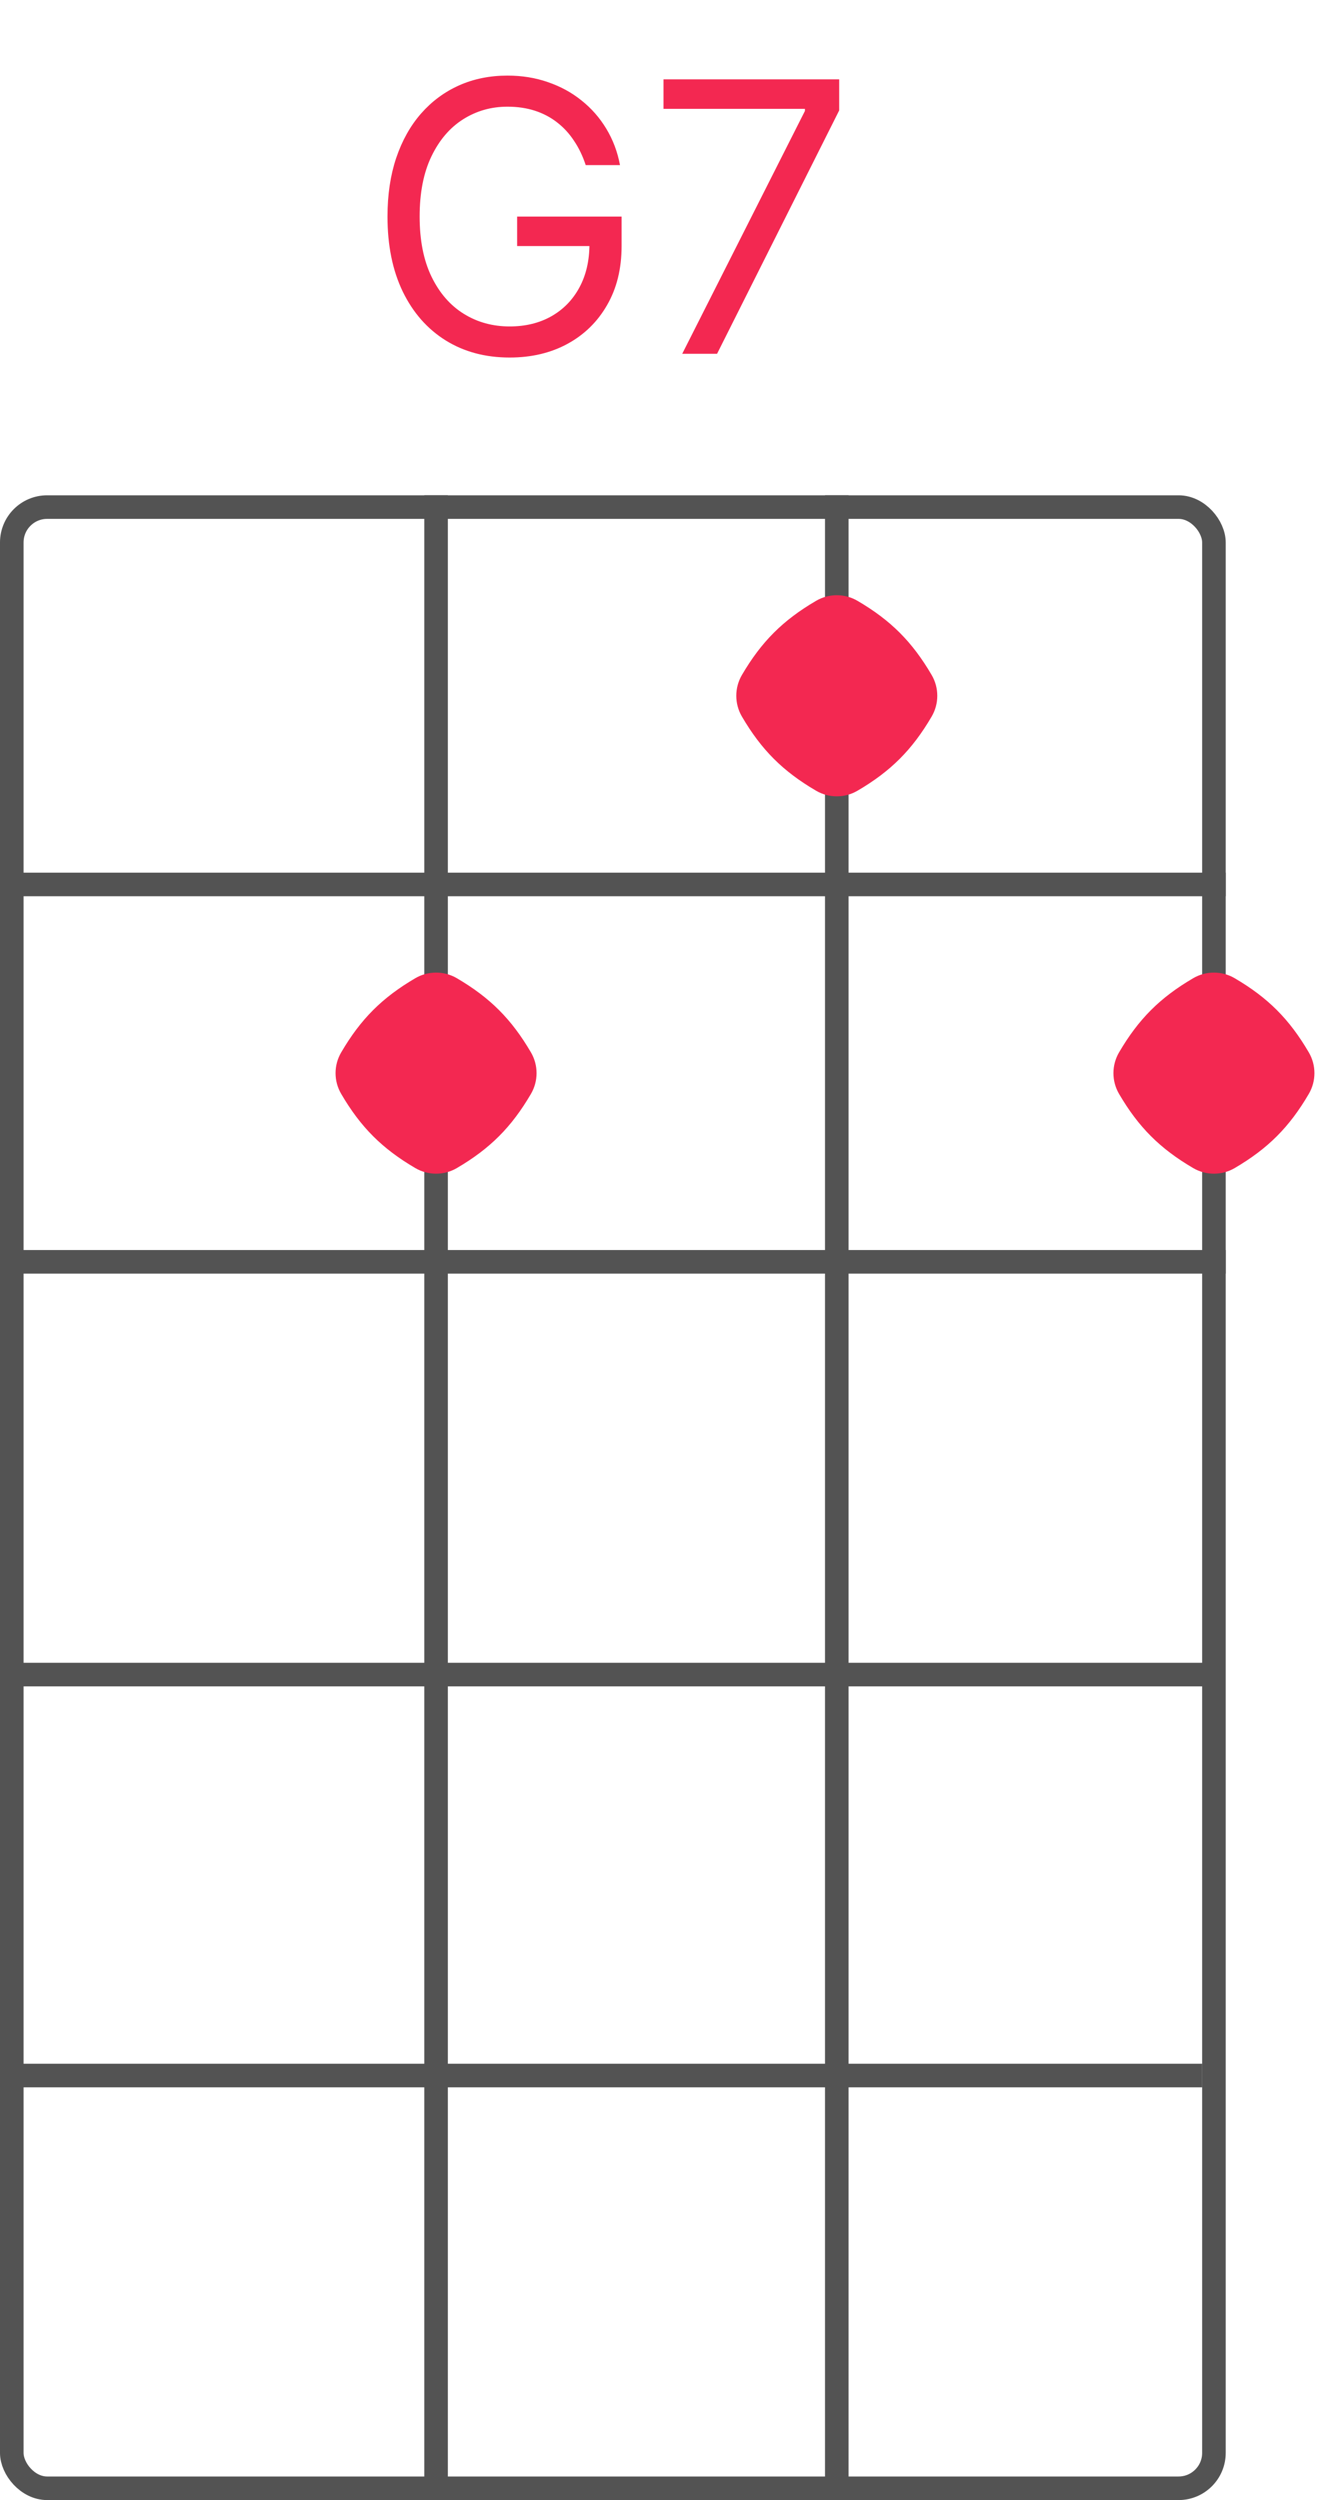 <svg width="56" height="106" viewBox="0 0 56 106" fill="none" xmlns="http://www.w3.org/2000/svg">
<rect x="0.5" y="21.5" width="51" height="84" rx="1.5" stroke="#535353"/>
<line y1="37.5" x2="52" y2="37.5" stroke="#535353"/>
<line y1="53.5" x2="52" y2="53.5" stroke="#535353"/>
<path d="M0 88H51" stroke="#535353"/>
<path d="M0 71H51.5" stroke="#535353"/>
<line x1="18.5" y1="21" x2="18.5" y2="106" stroke="#535353"/>
<path d="M35.5 21L35.5 106" stroke="#535353"/>
<path d="M24.848 7C24.723 6.617 24.558 6.275 24.354 5.972C24.153 5.665 23.912 5.403 23.632 5.188C23.356 4.972 23.041 4.807 22.689 4.693C22.337 4.58 21.95 4.523 21.53 4.523C20.84 4.523 20.213 4.701 19.649 5.057C19.085 5.413 18.636 5.938 18.303 6.631C17.969 7.324 17.803 8.174 17.803 9.182C17.803 10.189 17.971 11.04 18.308 11.733C18.645 12.426 19.102 12.951 19.678 13.307C20.253 13.663 20.901 13.841 21.621 13.841C22.287 13.841 22.875 13.699 23.382 13.415C23.893 13.127 24.291 12.722 24.575 12.199C24.863 11.672 25.007 11.053 25.007 10.341L25.439 10.432H21.939V9.182H26.371V10.432C26.371 11.39 26.166 12.223 25.757 12.932C25.352 13.64 24.791 14.189 24.075 14.579C23.363 14.966 22.545 15.159 21.621 15.159C20.59 15.159 19.685 14.917 18.905 14.432C18.128 13.947 17.522 13.258 17.087 12.364C16.655 11.47 16.439 10.409 16.439 9.182C16.439 8.261 16.562 7.434 16.808 6.699C17.058 5.96 17.41 5.331 17.865 4.812C18.32 4.294 18.858 3.896 19.479 3.619C20.1 3.343 20.784 3.205 21.53 3.205C22.143 3.205 22.715 3.297 23.246 3.483C23.78 3.665 24.255 3.924 24.672 4.261C25.092 4.595 25.443 4.994 25.723 5.46C26.003 5.922 26.197 6.436 26.303 7H24.848ZM28.943 15L34.148 4.705V4.614H28.148V3.364H35.602V4.682L30.421 15H28.943Z" fill="#F32851"/>
<path d="M55.525 44.62C55.843 45.163 55.843 45.837 55.525 46.38C54.699 47.791 53.791 48.699 52.38 49.525C51.837 49.843 51.163 49.843 50.62 49.525C49.209 48.699 48.301 47.791 47.475 46.38C47.157 45.837 47.157 45.163 47.475 44.62C48.301 43.209 49.209 42.301 50.62 41.475C51.163 41.157 51.837 41.157 52.38 41.475C53.791 42.301 54.699 43.209 55.525 44.62Z" fill="#F32851"/>
<path d="M39.525 28.619C39.843 29.163 39.843 29.837 39.525 30.381C38.699 31.791 37.791 32.699 36.38 33.525C35.837 33.843 35.163 33.843 34.62 33.525C33.209 32.699 32.301 31.791 31.475 30.381C31.157 29.837 31.157 29.163 31.475 28.619C32.301 27.209 33.209 26.301 34.62 25.475C35.163 25.157 35.837 25.157 36.38 25.475C37.791 26.301 38.699 27.209 39.525 28.619Z" fill="#F32851"/>
<path d="M22.525 44.62C22.843 45.163 22.843 45.837 22.525 46.38C21.699 47.791 20.791 48.699 19.381 49.525C18.837 49.843 18.163 49.843 17.619 49.525C16.209 48.699 15.301 47.791 14.475 46.38C14.156 45.837 14.156 45.163 14.475 44.62C15.301 43.209 16.209 42.301 17.619 41.475C18.163 41.157 18.837 41.157 19.381 41.475C20.791 42.301 21.699 43.209 22.525 44.62Z" fill="#F32851"/>
</svg>

